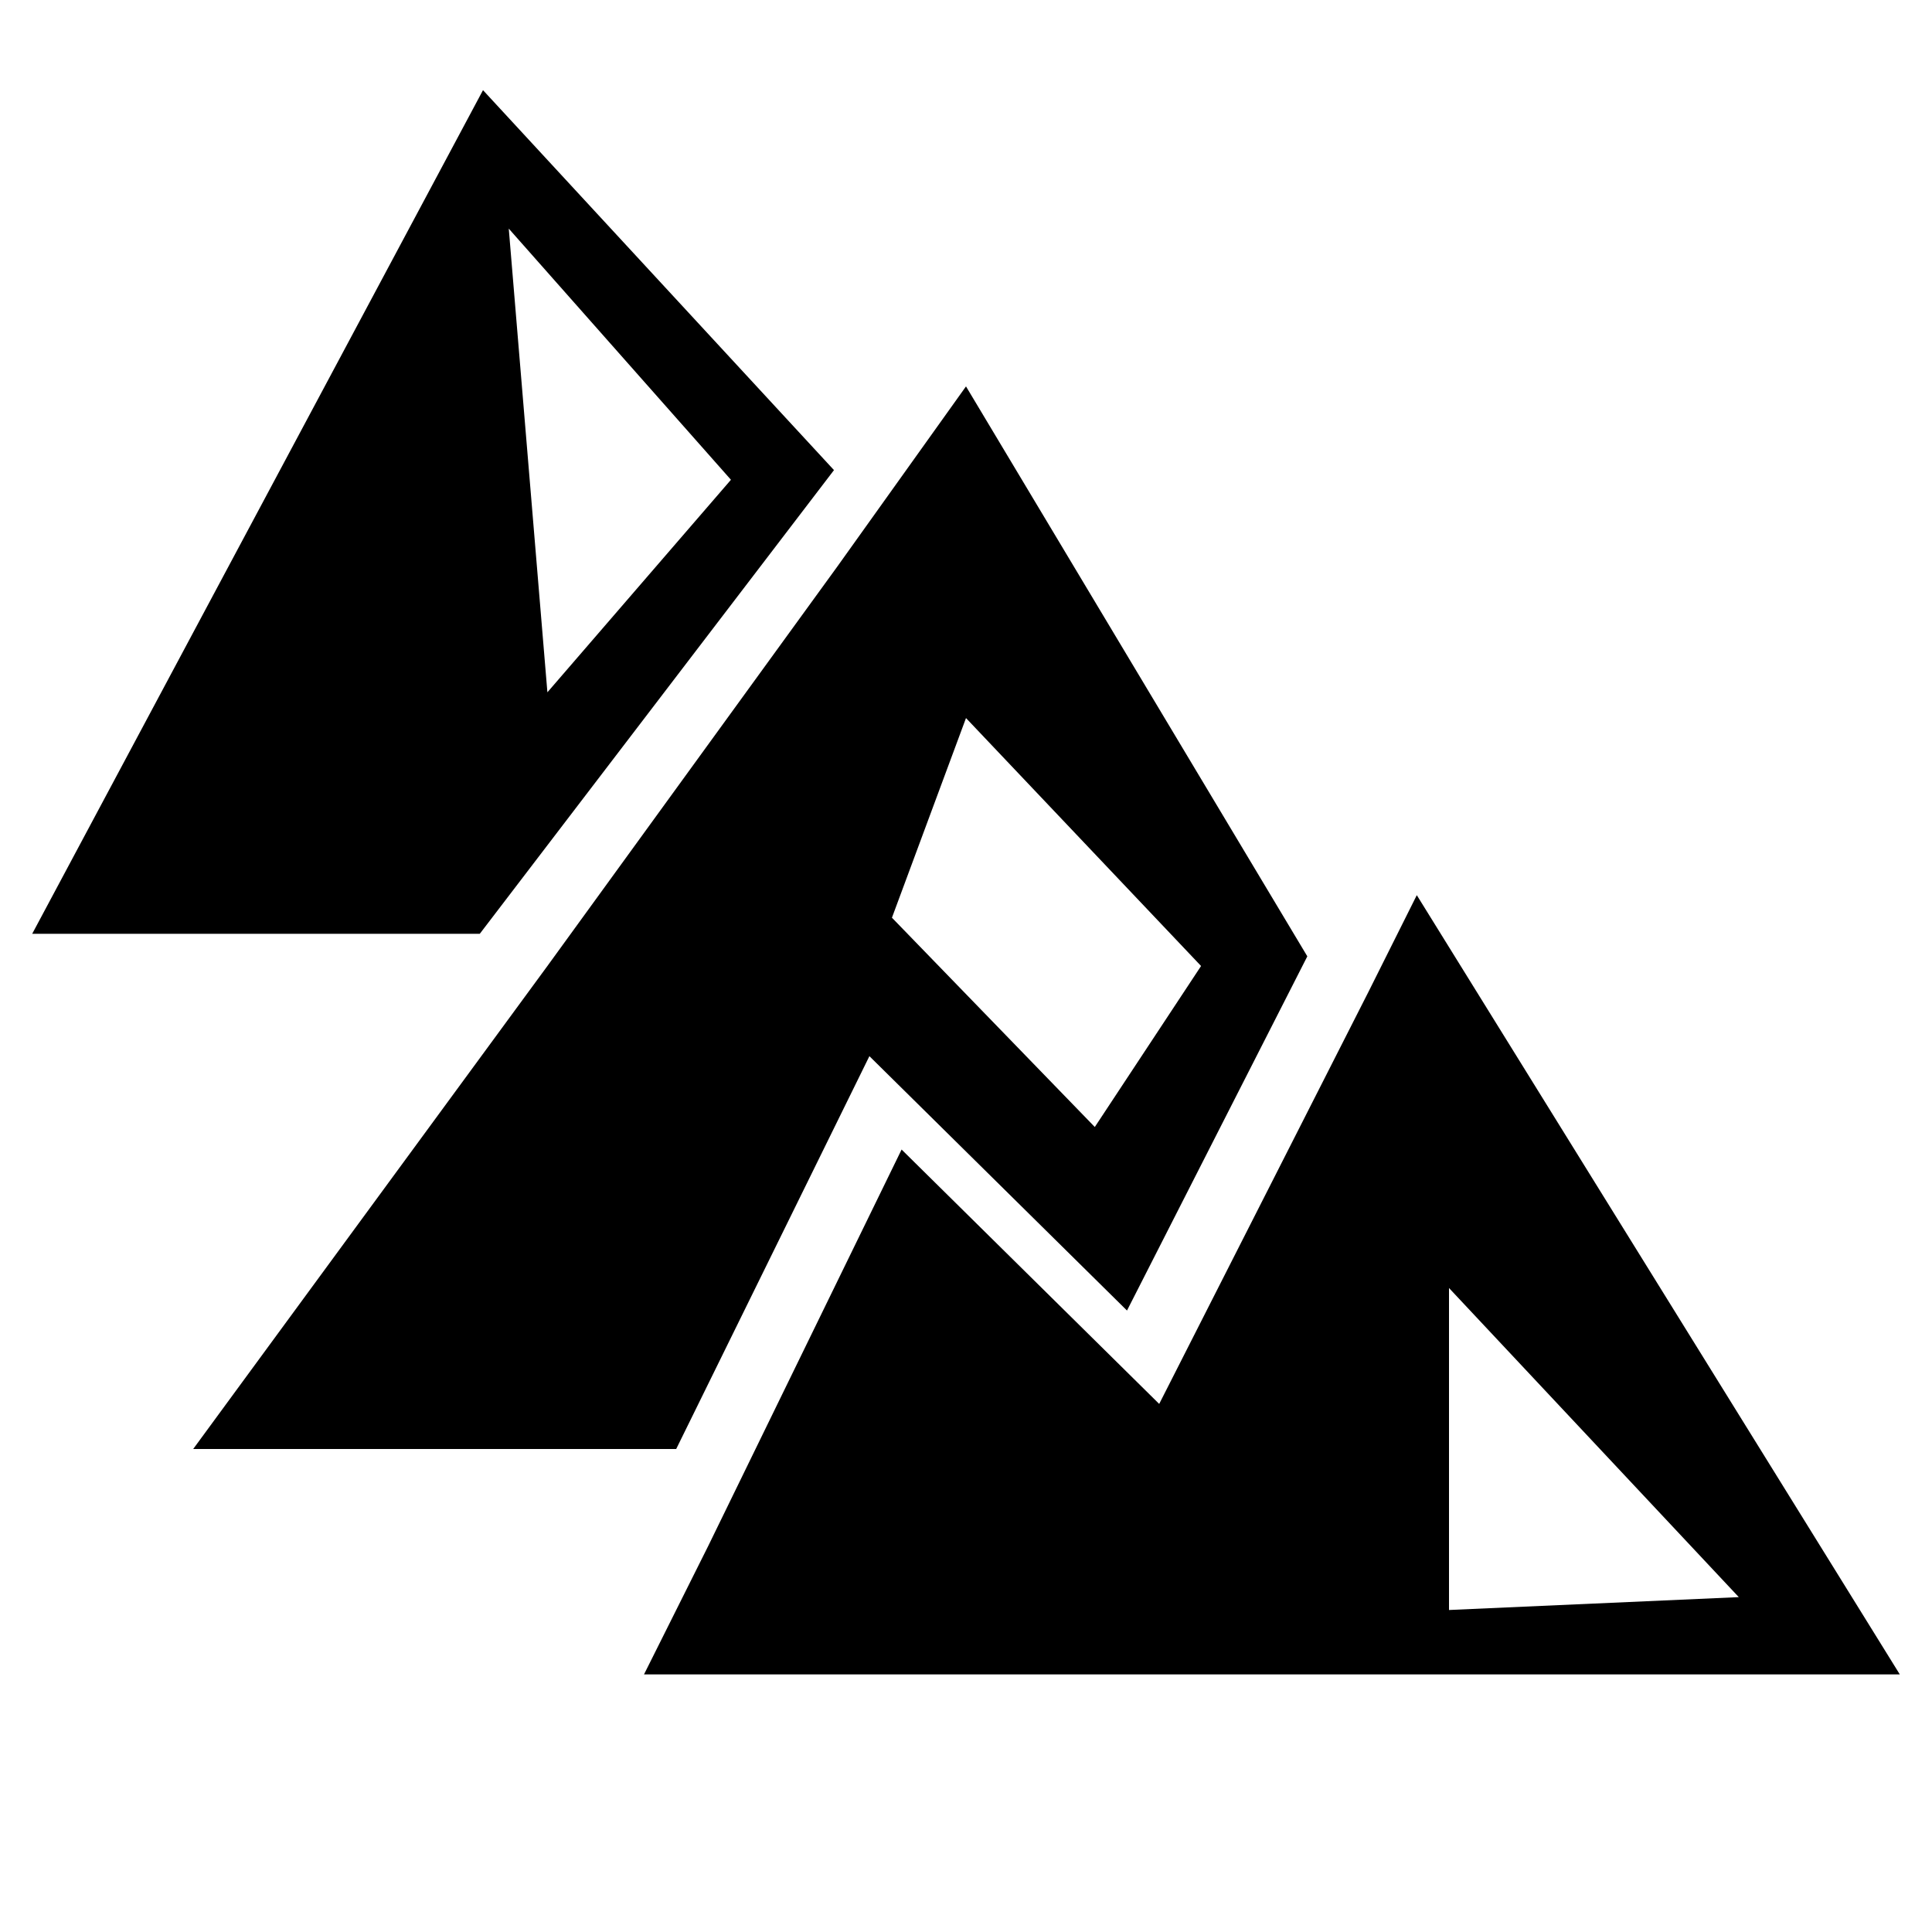 <?xml version="1.0" encoding="utf-8"?>
<!-- Generator: Adobe Illustrator 19.1.0, SVG Export Plug-In . SVG Version: 6.00 Build 0)  -->
<svg version="1.1" xmlns="http://www.w3.org/2000/svg" xmlns:xlink="http://www.w3.org/1999/xlink" x="0px" y="0px"
	 viewBox="0 0 60 60" enable-background="new 0 0 60 60" xml:space="preserve">
<g id="Layer_1">
</g>
<g id="Layer_2">
	<g>
		<path d="M44,27.8l-1.5,3L36,43.6l-8-7.9L22,48l-2,4h39L44,27.8z M45,40l9,9.6L45,50V40z"/>
		<path d="M27,32.8l8,7.9l5.6-11L30,12l-4,5.6l-9,12.4L6,45h15L27,32.8z M30,22.3l7.3,7.7L34,35l-6.3-6.5L30,22.3z"/>
		<path d="M15,2.8L1,29h13.9l11-14.4L15,2.8z M15.8,7.1l6.9,7.8L17,21.5L15.8,7.1z"/>
	</g>
</g>
</svg>
